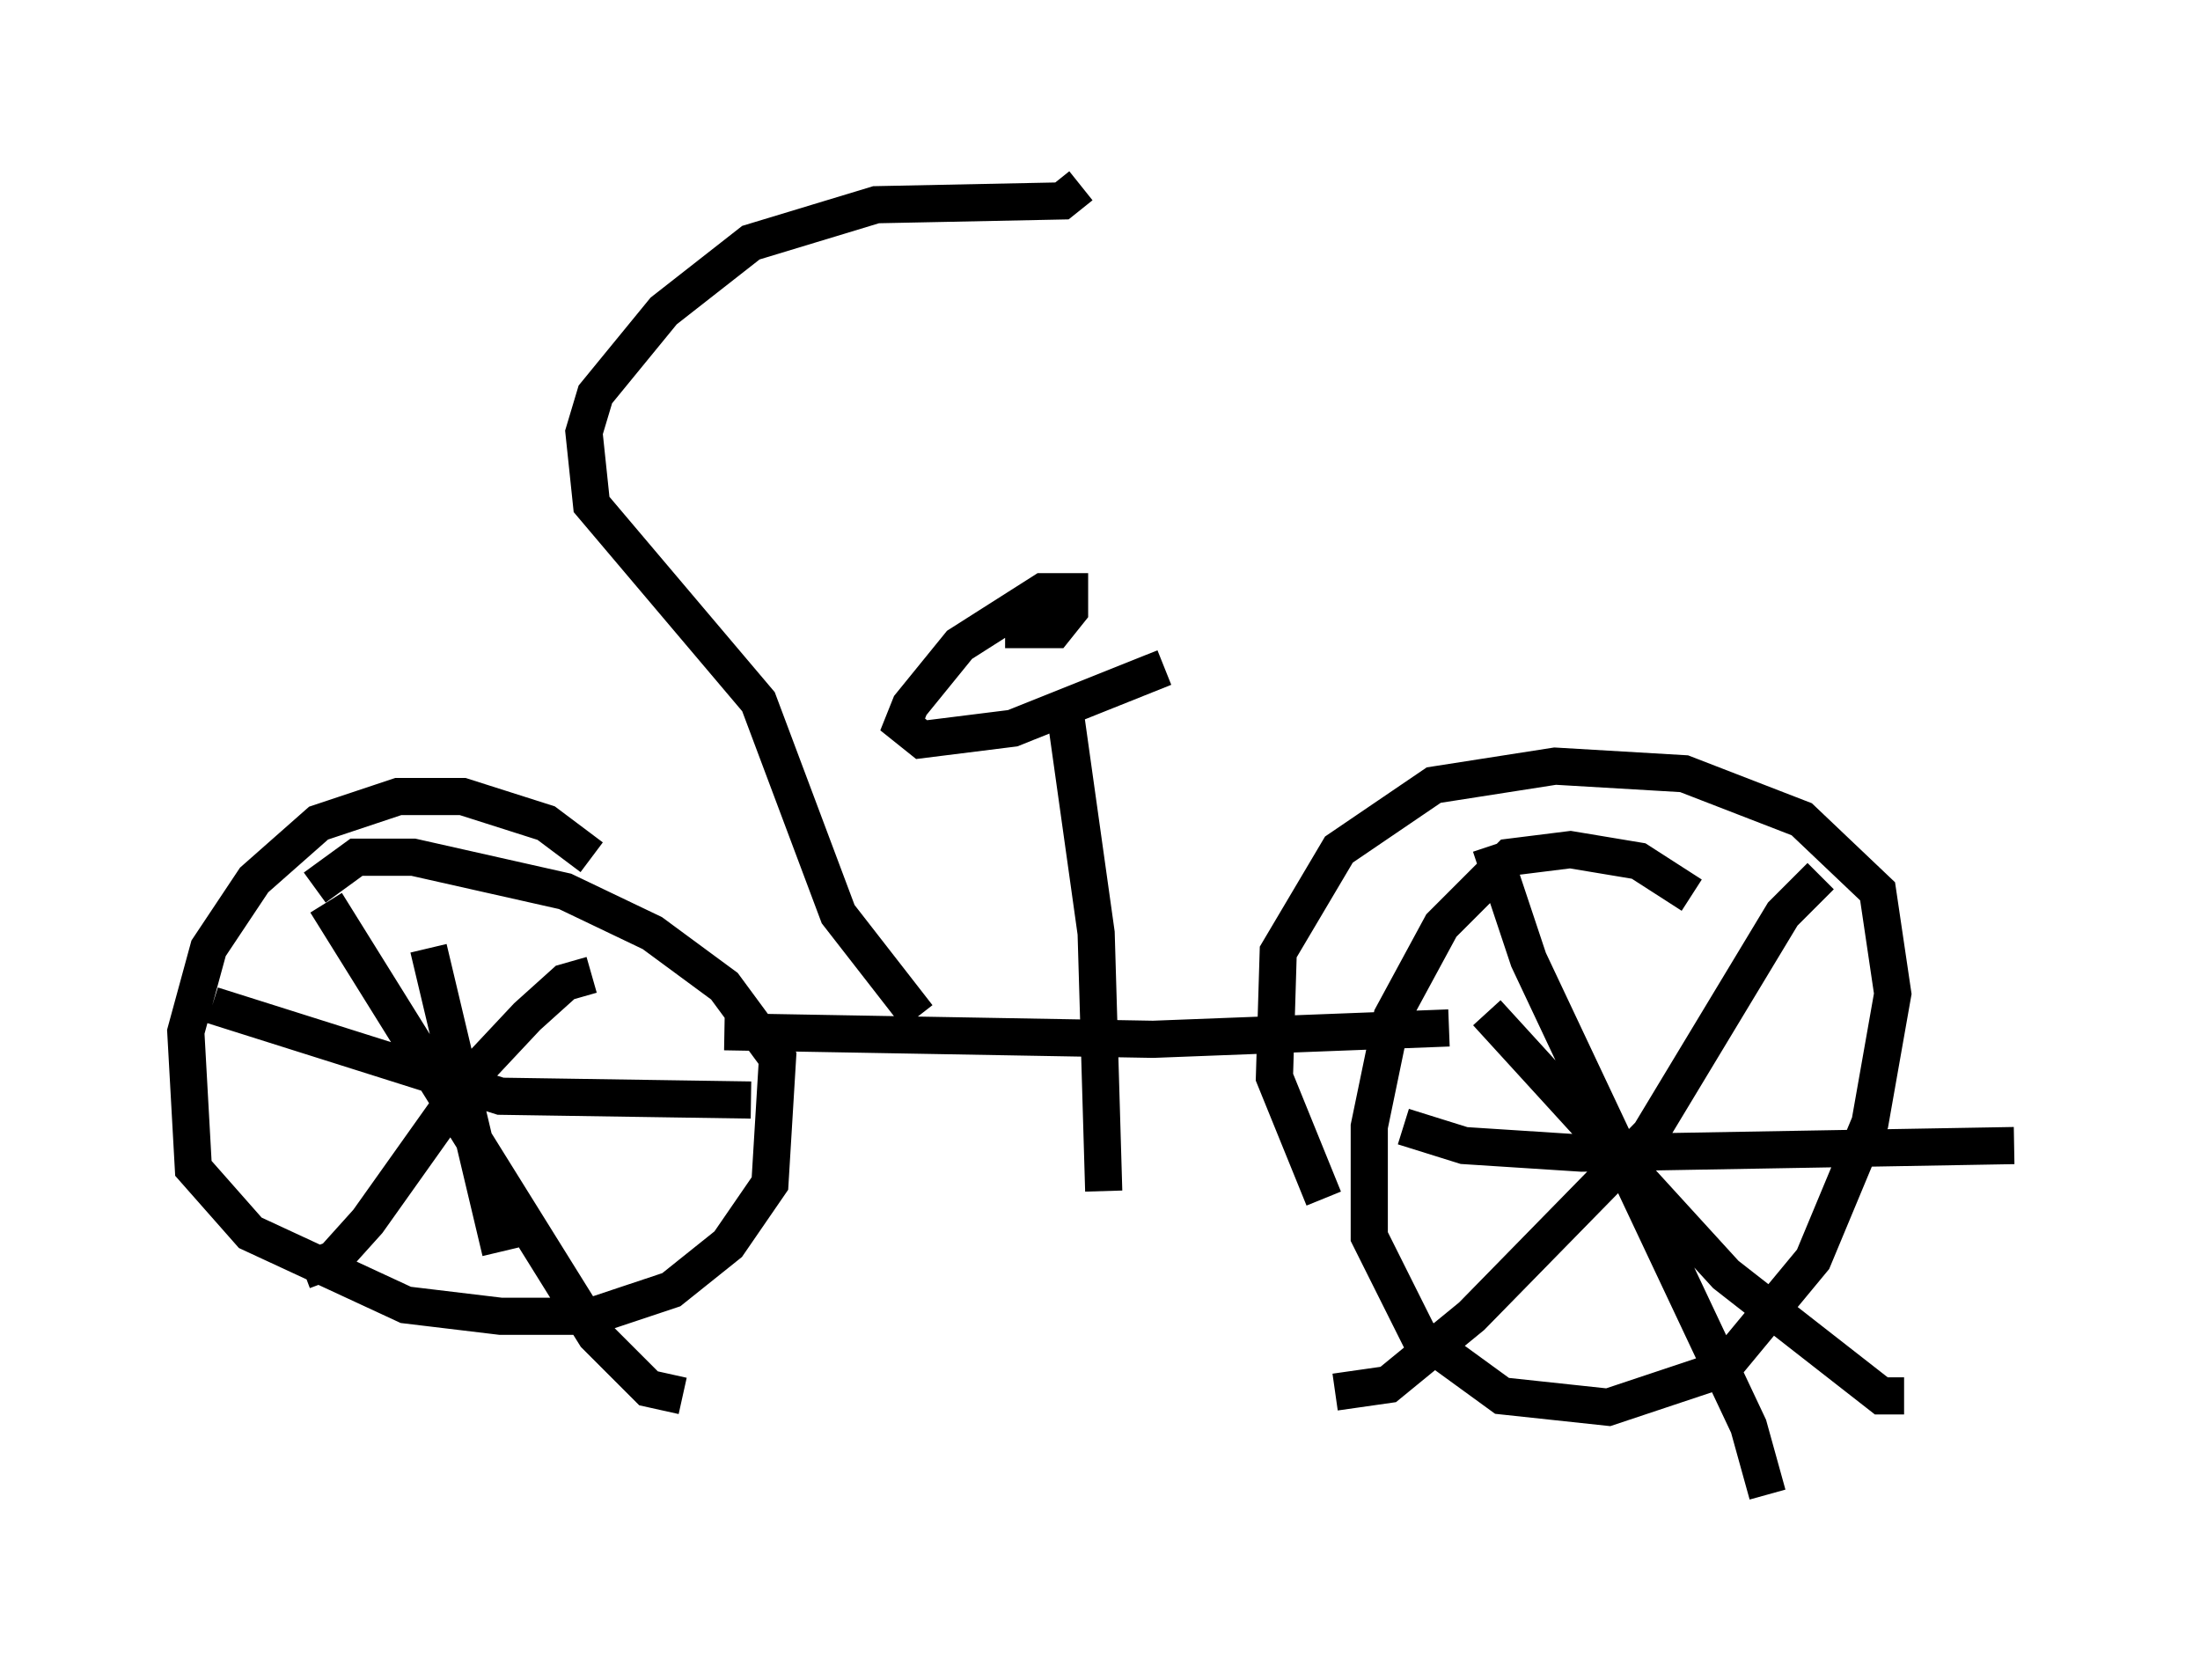 <?xml version="1.0" encoding="utf-8" ?>
<svg baseProfile="full" height="45.219" version="1.1" width="59.205" xmlns="http://www.w3.org/2000/svg" xmlns:ev="http://www.w3.org/2001/xml-events" xmlns:xlink="http://www.w3.org/1999/xlink"><defs /><rect fill="white" height="45.219" width="59.205" x="0" y="0" /><path d="M16.127, 24.09 m-0.204, -1.021 l-1.225, -0.919 -2.246, -0.715 l-1.735, 0.0 -2.144, 0.715 l-1.735, 1.531 -1.225, 1.838 l-0.613, 2.246 0.204, 3.675 l1.531, 1.735 4.185, 1.94 l2.552, 0.306 2.45, 0.0 l2.144, -0.715 1.531, -1.225 l1.123, -1.633 0.204, -3.369 l-1.429, -1.94 -1.94, -1.429 l-2.348, -1.123 -4.083, -0.919 l-1.531, 0.0 -1.123, 0.817 m7.452, 2.348 l-0.715, 0.204 -1.021, 0.919 l-1.531, 1.633 -2.756, 3.879 l-0.919, 1.021 -0.817, 0.306 m0.613, -9.902 l7.248, 11.638 1.429, 1.429 l0.919, 0.204 m-6.84, -12.046 l1.94, 8.167 m-7.758, -6.635 l7.758, 2.45 6.738, 0.102 m-0.715, -1.838 l11.536, 0.204 7.963, -0.306 m6.533, -3.573 l-1.429, -0.919 -1.838, -0.306 l-1.633, 0.204 -1.838, 1.838 l-1.327, 2.45 -0.613, 2.96 l0.0, 2.96 1.327, 2.654 l2.246, 1.633 2.858, 0.306 l3.063, -1.021 2.45, -2.96 l1.531, -3.675 0.613, -3.471 l-0.408, -2.756 -2.042, -1.94 l-3.165, -1.225 -3.471, -0.204 l-3.267, 0.51 -2.552, 1.735 l-1.633, 2.756 -0.102, 3.369 l1.327, 3.267 m13.373, -8.677 l-1.021, 1.021 -3.573, 5.921 l-4.798, 4.9 -2.246, 1.838 l-1.429, 0.204 m4.083, -10.208 l6.431, 7.044 4.185, 3.267 l0.613, 0.0 m-11.127, -14.802 l1.021, 3.063 5.921, 12.556 l0.51, 1.838 m-9.8, -9.902 l1.633, 0.51 3.165, 0.204 l11.638, -0.204 m-25.521, -11.536 l0.817, 5.819 0.204, 6.942 m-2.654, -15.109 l1.327, 0.0 0.408, -0.51 l0.0, -0.51 -0.715, 0.0 l-2.246, 1.429 -1.327, 1.633 l-0.204, 0.51 0.51, 0.408 l2.45, -0.306 4.083, -1.633 m-6.635, 9.392 l-2.144, -2.756 -2.144, -5.717 l-4.492, -5.308 -0.204, -1.94 l0.306, -1.021 1.838, -2.246 l2.348, -1.838 3.369, -1.021 l5.002, -0.102 0.51, -0.408 " fill="none" stroke="black" stroke-width="1" /></svg>